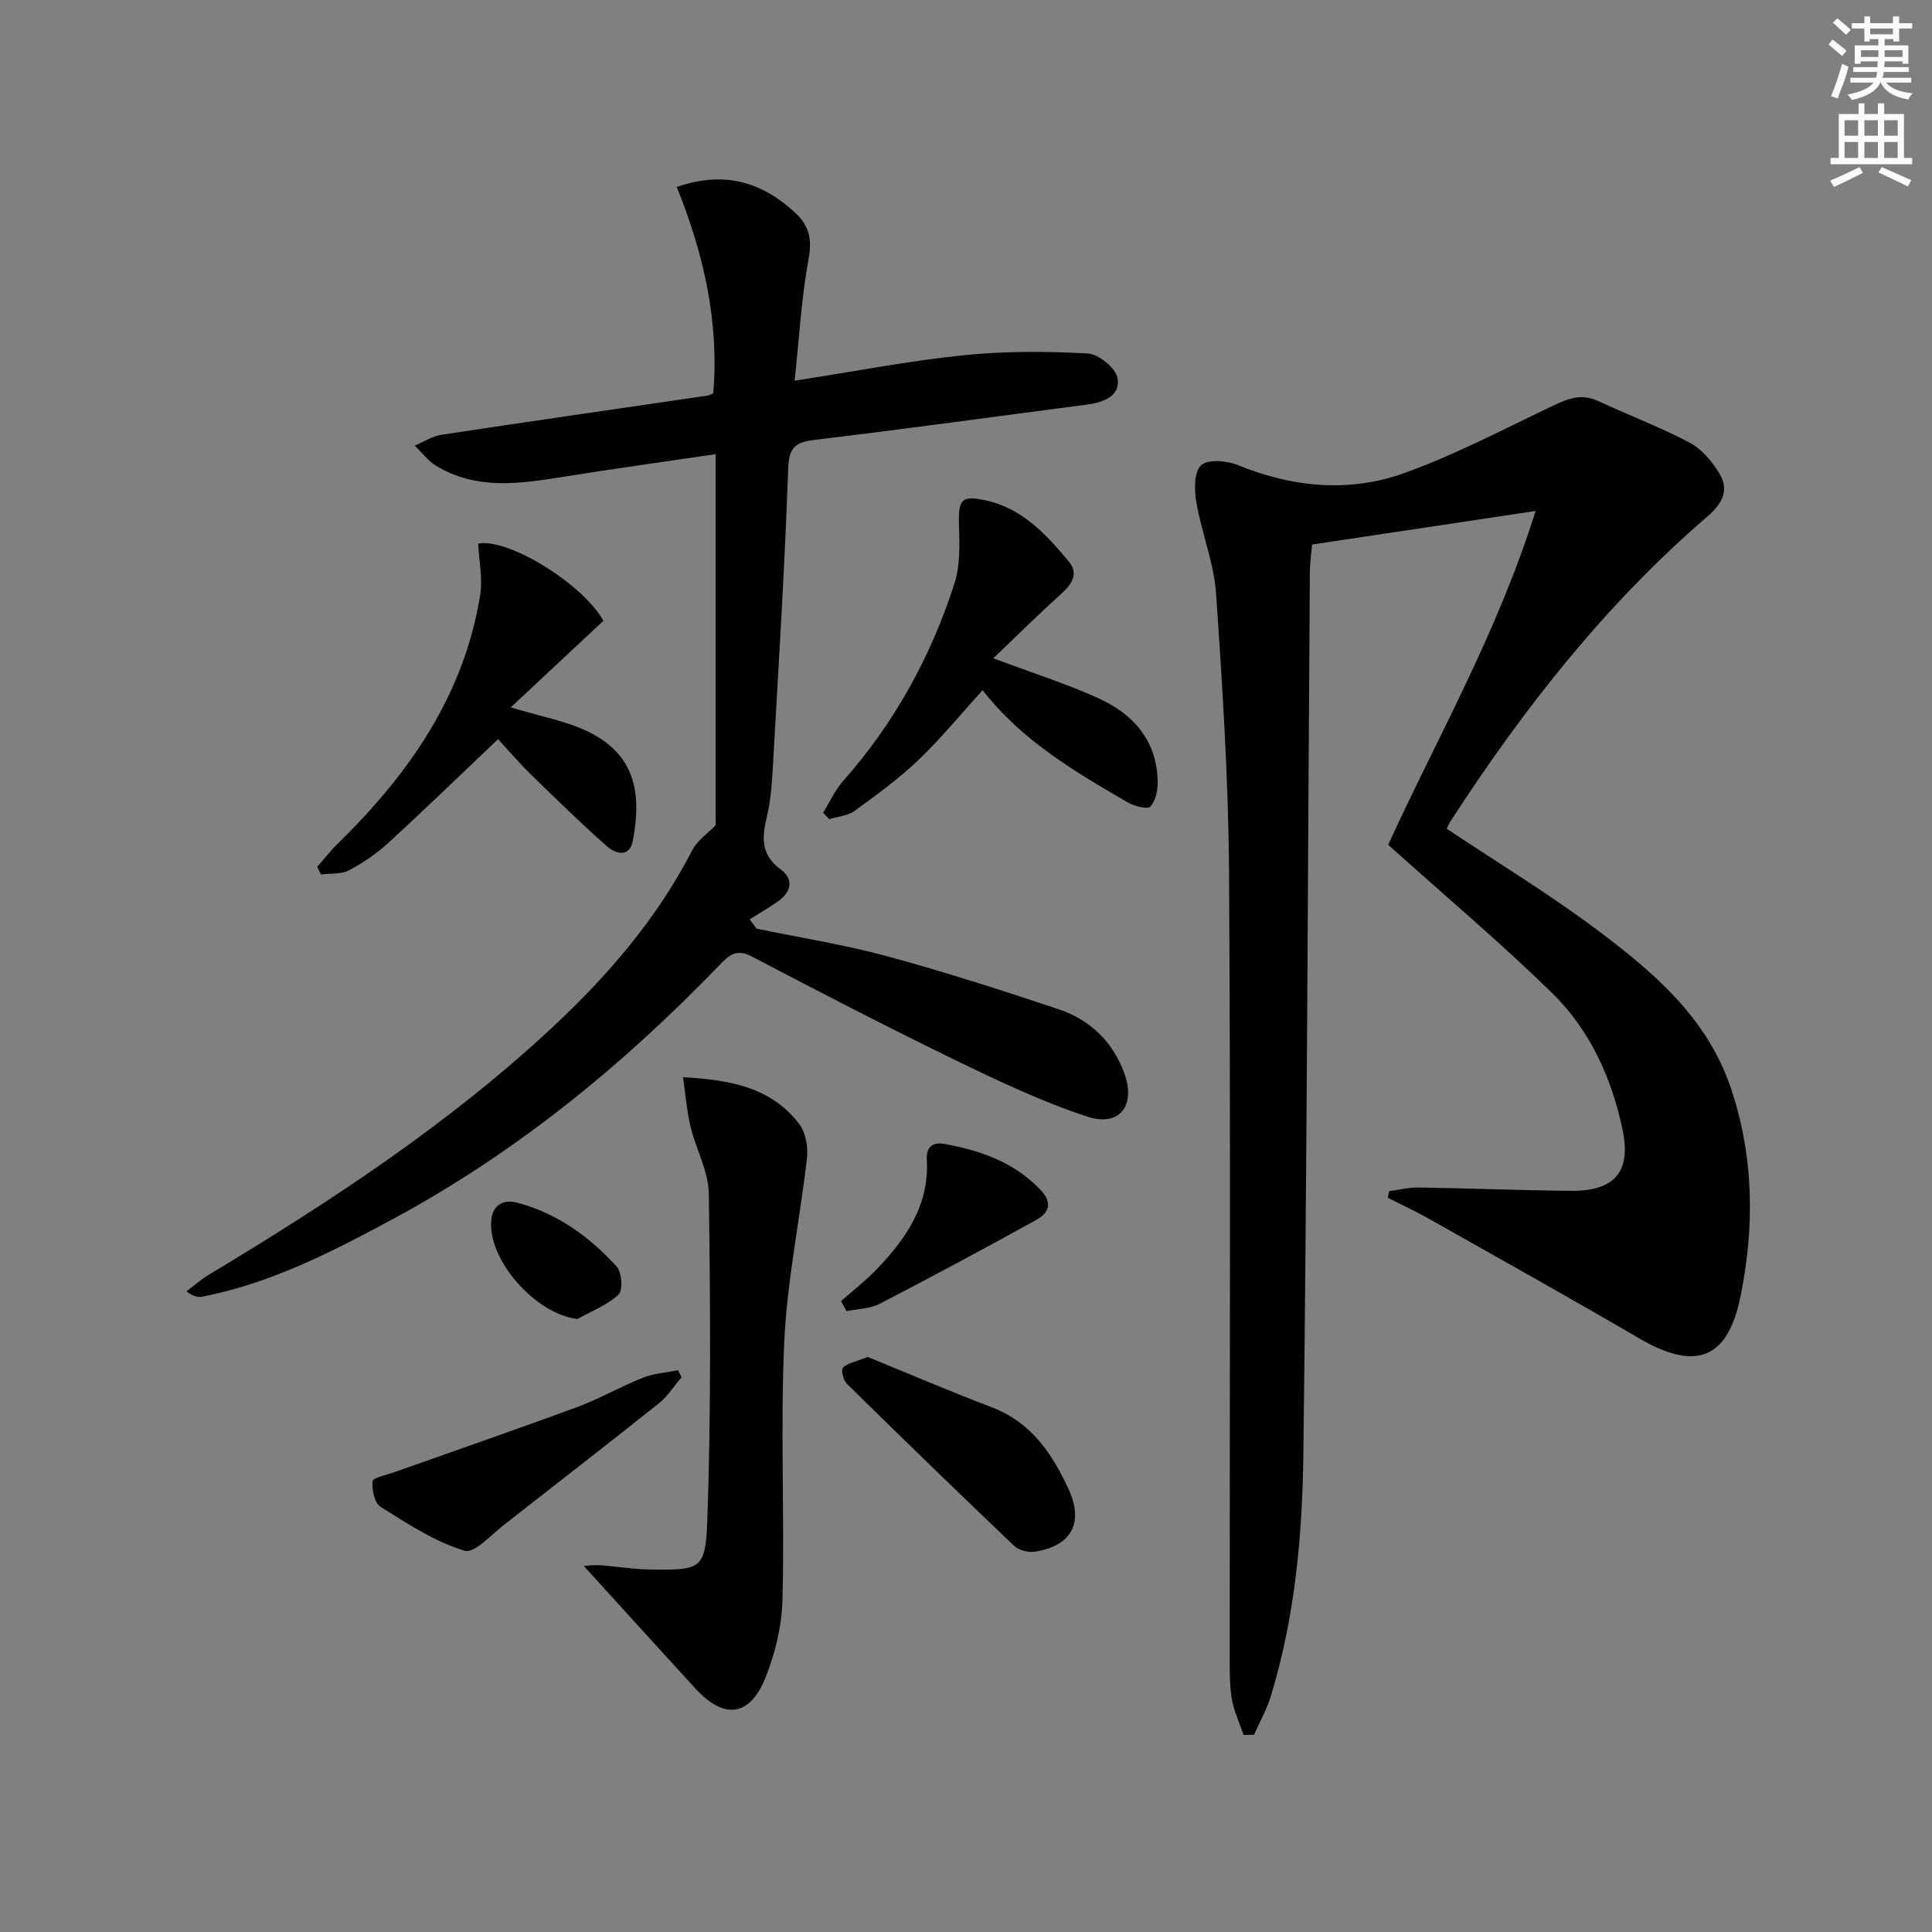<svg enable-background="new 0 0 400 400" viewBox="0 0 400 400" xmlns="http://www.w3.org/2000/svg"><rect x="0" y="0" width="400" height="400" fill="#808080" stroke="none"/><g fill="#010102"><path d="m257.46 359.21c-.84-2.54-2.03-5.02-2.45-7.63-.49-3.1-.41-6.31-.41-9.47-.02-53.82.21-107.65-.14-161.47-.13-19.26-1.36-38.54-2.69-57.77-.44-6.35-2.98-12.53-4.08-18.87-.44-2.53-.51-6.25.96-7.65 1.35-1.3 5.29-1.01 7.55-.09 11.37 4.64 23.06 5.8 34.5 1.7 10.4-3.73 20.28-8.92 30.28-13.7 3.25-1.56 6.2-2.94 9.83-1.26 6.31 2.93 12.85 5.4 19 8.64 2.49 1.31 4.61 3.86 6.13 6.32 2.17 3.52.64 6.31-2.46 8.99-21.12 18.18-38.14 39.86-53.21 63.15-.34.53-.57 1.13-.74 1.48 10.58 7.06 21.25 13.53 31.18 20.98 11.6 8.7 22.7 18.11 27.62 32.64 4.82 14.26 4.97 28.83 2 43.3-2.68 13.09-9.41 15.34-20.98 8.58-14.5-8.47-29.17-16.65-43.79-24.91-2.68-1.51-5.49-2.79-8.23-4.18.1-.46.19-.92.29-1.38 2.02-.26 4.05-.78 6.07-.75 10.48.16 20.96.58 31.44.69 9.15.1 12.65-3.89 10.79-12.74-2.27-10.75-6.83-20.69-14.71-28.36-10.7-10.41-22.13-20.07-33.8-30.54 9.87-21.66 22.51-43.57 30.52-69.12-16.1 2.42-30.89 4.64-46.28 6.95-.14 1.67-.45 3.76-.46 5.85-.42 60.8-.59 121.61-1.34 182.4-.21 16.91-1.74 33.86-6.75 50.21-.84 2.74-2.29 5.3-3.46 7.95-.72.02-1.45.04-2.18.06z"/><path d="m148.16 170.86c0-25.1 0-50.5 0-76.83-11.02 1.63-21.15 3.02-31.24 4.64-9.1 1.46-18.17 2.89-26.64-2.24-1.69-1.03-2.95-2.77-4.41-4.18 1.85-.77 3.64-1.95 5.56-2.24 18.37-2.79 36.77-5.42 55.15-8.12.31-.04.59-.25 1.09-.47 1.25-14.74-1.97-28.86-7.55-42.71 9.98-3.46 17.73-.94 24.55 5.37 2.72 2.52 3.51 5.29 2.77 9.33-1.52 8.25-1.99 16.7-2.92 25.41 12.36-1.91 23.61-4.1 34.97-5.27 8.5-.88 17.16-.82 25.7-.37 2.25.12 5.8 3 6.18 5.08.67 3.65-2.8 5.04-6.23 5.49-18.59 2.42-37.16 5.01-55.78 7.23-3.98.48-6 .94-6.17 5.89-.72 20.76-2.03 41.51-3.2 62.25-.19 3.31-.43 6.67-1.2 9.88-1.04 4.31-1.35 7.95 2.87 11.03 2.7 1.97 2.21 4.65-.58 6.58-1.9 1.32-3.91 2.49-5.86 3.73.47.64.95 1.28 1.42 1.93 8.98 1.86 18.07 3.29 26.91 5.68 12 3.26 23.87 7.07 35.67 11.02 6.43 2.15 11.16 6.71 13.53 13.15 2.5 6.8-.97 11.27-7.67 9.06-9.2-3.04-18.07-7.22-26.82-11.47-14.33-6.96-28.49-14.27-42.6-21.68-3.25-1.71-4.78-.21-6.73 1.81-19.99 20.74-42.11 38.81-67.54 52.52-12.56 6.77-25.27 13.33-39.49 16.1-.86.17-1.78.02-3.3-1.09 1.55-1.16 3.01-2.48 4.67-3.47 25.12-15.11 49.6-31.14 71.13-51.23 11.5-10.73 21.67-22.53 28.93-36.66 1-1.97 3.12-3.37 4.83-5.15z"/><path d="m141.41 223.03c9.92.52 18.35 2.17 24.08 9.71 1.34 1.77 1.84 4.76 1.58 7.06-1.44 12.65-4.1 25.22-4.69 37.89-.83 17.78.07 35.64-.37 53.44-.14 5.49-1.51 11.23-3.58 16.34-3.24 7.97-8.55 8.53-14.37 2.2-7.74-8.42-15.4-16.91-23.19-25.46.72-.04 2.05-.23 3.37-.14 3.47.24 6.92.84 10.39.88 10.38.12 11.45.08 11.81-10.08.79-22.56.63-45.17.31-67.75-.06-4.62-2.65-9.17-3.77-13.83-.78-3.24-1.03-6.61-1.57-10.26z"/><path d="m205.65 136.29c8.12 3.04 15.07 5.26 21.67 8.23 7.24 3.26 12.17 8.72 12.36 17.19.04 1.81-.39 4.06-1.51 5.28-.59.64-3.36-.1-4.75-.9-10.94-6.36-21.86-12.77-29.98-23.2-4.54 4.99-8.63 10.01-13.27 14.44-4.06 3.88-8.66 7.23-13.21 10.54-1.42 1.03-3.49 1.18-5.27 1.73-.42-.44-.84-.89-1.27-1.33 1.36-2.2 2.43-4.64 4.12-6.55 10.64-12.01 18.21-25.77 23.08-40.95 1.22-3.8 1.04-8.17.92-12.26-.14-5.14.59-5.98 5.5-4.92 7.68 1.66 12.61 7.11 17.28 12.72 2.13 2.57.46 4.79-1.77 6.79-4.65 4.19-9.09 8.6-13.9 13.19z"/><path d="m105.74 146.46c6.16 1.83 10.75 2.71 14.94 4.52 11.2 4.86 12.12 13.56 10.35 23.06-.66 3.53-3.54 2.79-5.34 1.2-5.44-4.81-10.64-9.89-15.84-14.96-2.35-2.3-4.49-4.82-6.73-7.25-7.8 7.4-15.17 14.56-22.74 21.49-2.42 2.22-5.23 4.15-8.14 5.67-1.63.85-3.84.61-5.78.86-.26-.53-.52-1.05-.79-1.58 1.44-1.63 2.78-3.36 4.33-4.87 14.66-14.34 26.03-30.6 29.41-51.33.57-3.46-.24-7.15-.41-10.72 6.18-1.21 21.59 8.26 25.93 15.97-6.15 5.75-12.32 11.52-19.19 17.94z"/><path d="m141.12 285.13c-1.55 1.81-2.86 3.93-4.69 5.39-9.98 7.98-20.1 15.79-30.16 23.67-.39.31-.76.64-1.17.93-3.01 2.13-6.73 6.6-8.91 5.94-6.17-1.85-11.83-5.6-17.39-9.08-1.26-.79-1.85-3.56-1.67-5.3.08-.76 2.86-1.29 4.44-1.85 12.63-4.49 25.31-8.86 37.89-13.5 4.66-1.72 9.01-4.24 13.63-6.08 2.27-.9 4.83-1.06 7.26-1.56.25.49.51.97.77 1.44z"/><path d="m179.64 280.94c8.13 3.32 16.9 7.06 25.8 10.47 8.1 3.11 12.45 9.62 15.81 16.94 3.2 6.97.54 11.74-6.97 12.9-1.36.21-3.33-.26-4.29-1.18-11.65-11.09-23.19-22.3-34.66-33.58-.73-.72-1.25-2.84-.8-3.33.86-.93 2.49-1.16 5.11-2.22z"/><path d="m174.12 269.38c2.45-2.16 5.05-4.16 7.31-6.51 6.1-6.34 10.99-13.31 10.46-22.75-.14-2.49 1.03-3.75 3.65-3.28 7.46 1.34 14.34 3.76 19.81 9.42 2.66 2.75 1.86 4.85-.87 6.35-10.72 5.91-21.49 11.71-32.36 17.33-2.01 1.04-4.56 1.04-6.86 1.52-.39-.69-.77-1.39-1.14-2.08z"/><path d="m119.52 273.09c-8.7-1.08-18.63-12.3-17.8-20.53.33-3.31 2.73-4.26 5.37-3.56 8.22 2.18 14.94 7.03 20.57 13.21 1.09 1.19 1.34 4.95.4 5.82-2.35 2.2-5.62 3.44-8.54 5.06z"/></g><path d="m378.6 9.2.8-1c.9.7 1.9 1.4 2.9 2.3l-.9 1.1c-1.1-.9-2-1.7-2.8-2.4zm.5 10.7c.9-2.1 1.6-4.3 2.3-6.7.4.2.8.4 1.3.6-.7 3.1-1.5 4.3-2.2 6.6zm.4-15.2.9-.9c1 .8 2 1.6 2.8 2.4l-1 1c-1-.9-1.9-1.8-2.7-2.5zm12.5-1.3h1.2v1.4h2.7v1.1h-2.7v2.7h-1.2v-.5h-1.8v1.3h4.9v3.8h-1.2v-.5h-3.7c0 .4-.1.9-.1 1.2h5.1v1h-5.2c0 .5-.1.9-.3 1.2h6v1h-5.2c1.1 1.3 2.9 2 5.5 2.2-.4.4-.7.8-.9 1.3-2.9-.5-4.8-1.6-5.7-3.5h-.1c-.8 1.7-2.7 2.9-5.9 3.6-.2-.4-.6-.8-.9-1.1 2.8-.6 4.6-1.4 5.4-2.5h-4.8v-1h5.3c.1-.3.2-.7.2-1.2h-4.9v-1h5c0-.4 0-.8.1-1.2h-3.6v.5h-1.2v-3.8h4.9v-1.3h-1.8v.5h-1.1v-2.7h-2.6v-1.1h2.6v-1.4h1.2v1.4h4.7v-1.4zm-6.7 8.4h3.6c0-.4 0-.9 0-1.4h-3.6zm1.9-4.7h4.7v-1.2h-4.7zm6.7 3.3h-3.7v1.4h3.7z" fill="#fcfafa"/><path d="m384.7 21.4h1.3v2.2h2.8v-2.2h1.3v2.2h4.1v9.1h1.7v1.3h-16.9v-1.3h1.7v-9.1h4.1v-2.2zm.3 13.2.7 1.2c-1.8.9-3.8 1.9-6 2.9-.2-.4-.5-.8-.8-1.3 2.4-1 4.4-2 6.1-2.8zm-3.1-6.5h2.8v-3.2h-2.8zm0 4.6h2.8v-3.3h-2.8v3.2zm4.1-4.6h2.8v-3.2h-2.8zm0 4.6h2.8v-3.3h-2.8zm3.6 1.9c2.1.9 4.1 1.8 6.1 2.7l-.7 1.3c-2.2-1.1-4.2-2-6.1-2.9zm3.3-9.7h-2.8v3.2h2.8zm-2.8 7.8h2.8v-3.3h-2.8z" fill="#fcfafa"/></svg>
